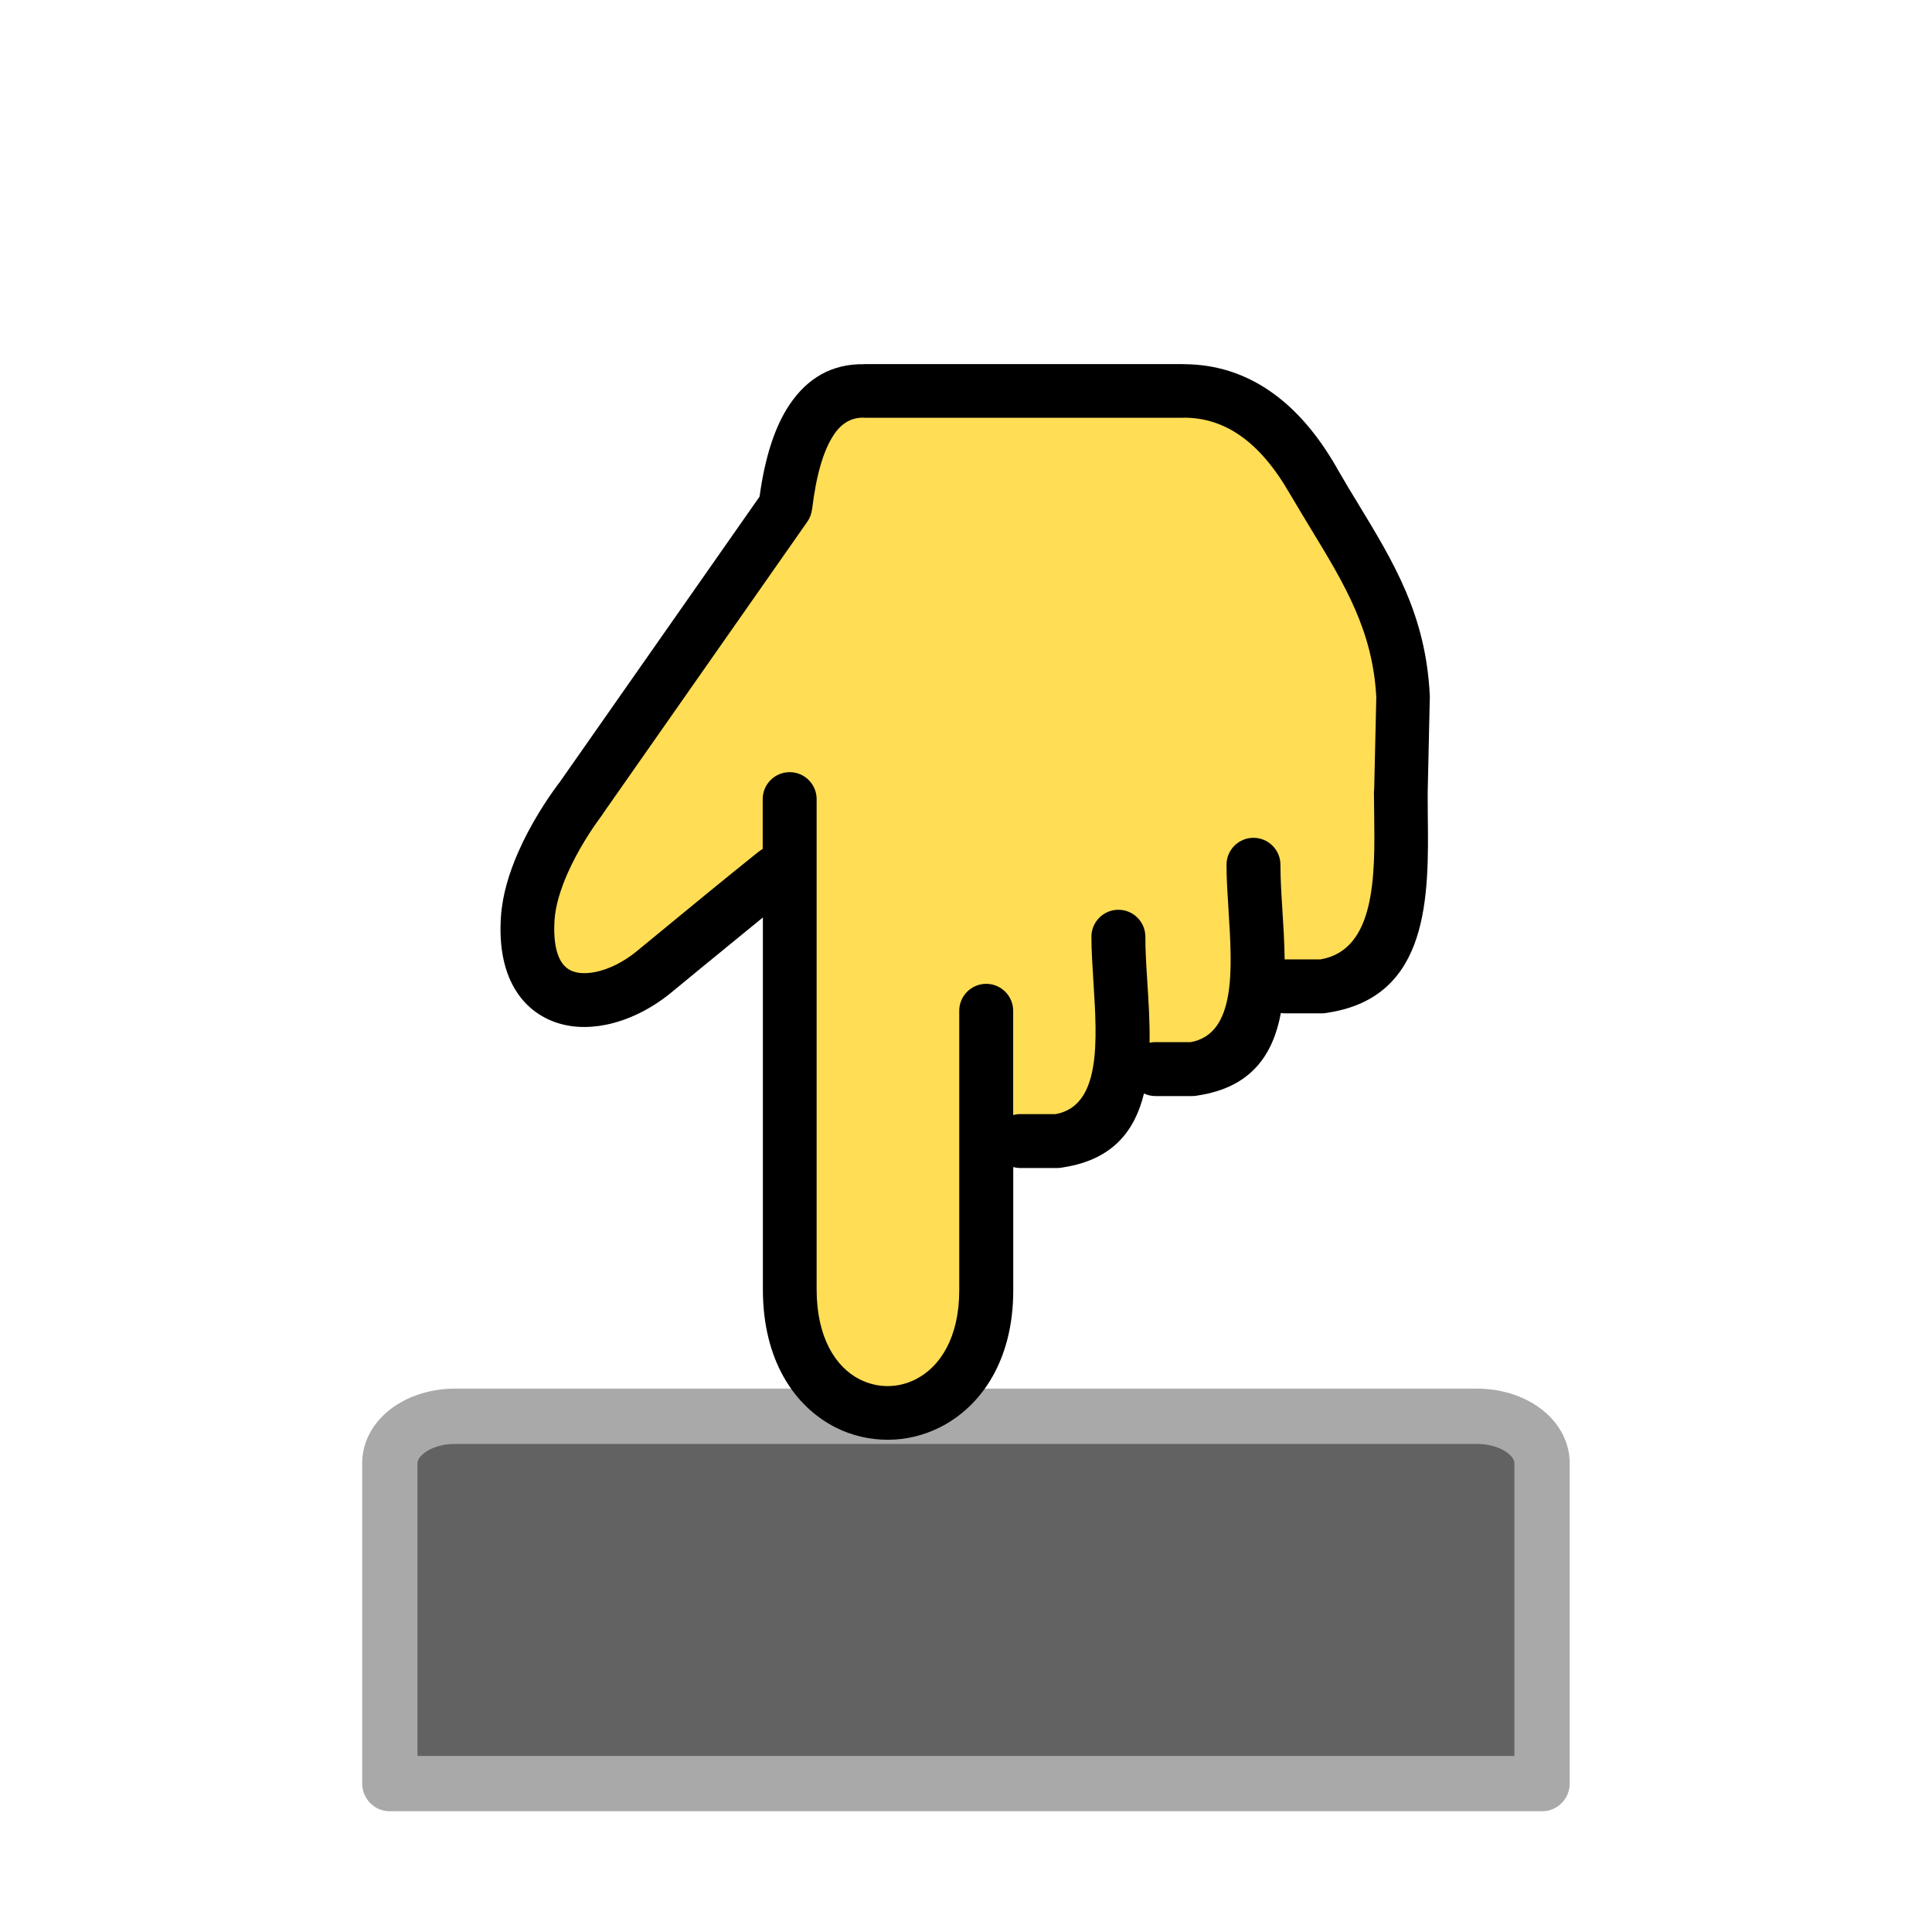 <?xml version="1.0" encoding="UTF-8"?>
<svg version="1.1" viewBox="0 0 32 32" xmlns="http://www.w3.org/2000/svg">
<path d="m7.538 23.458h16.923c0.599 0 1.08 0.346 1.08 0.776v5.308h-19.084v-5.308c0-0.43 0.482-0.776 1.08-0.776z" fill="#626262" stroke="#a9a9a9" stroke-linecap="round" stroke-linejoin="round" stroke-width=".916"/>
<path d="m14.243 22.775c-0.121-0.074-0.306-0.265-0.412-0.424l-0.191-0.289-0.034-4.511c-0.033-4.313-0.04-4.517-0.165-4.655-0.164-0.182-0.526-0.192-0.682-0.019-0.083 0.092-0.114 0.256-0.114 0.613v0.487l-1.112 0.912c-0.612 0.502-1.22 0.967-1.353 1.035-0.89 0.454-1.247-0.341-0.685-1.528 0.114-0.242 1.054-1.649 2.088-3.127 1.803-2.576 1.884-2.706 1.98-3.163 0.055-0.262 0.146-0.588 0.203-0.724 0.203-0.486 0.103-0.473 3.385-0.45 3.305 0.022 3.128-0.004 3.688 0.557 0.29 0.291 1.038 1.48 1.462 2.324 0.458 0.912 0.515 1.308 0.467 3.212-0.05 1.947-0.111 2.276-0.48 2.601-0.202 0.177-0.3 0.213-0.584 0.213-0.224 0-0.343-0.029-0.346-0.086-0.104-1.712-0.104-1.714-0.234-1.81-0.186-0.136-0.541-0.118-0.679 0.034-0.101 0.112-0.114 0.277-0.096 1.287 0.022 1.274-0.033 1.57-0.338 1.809-0.125 0.099-0.279 0.138-0.535 0.138h-0.359l-0.05-0.968c-0.042-0.818-0.07-0.988-0.18-1.098-0.181-0.181-0.485-0.166-0.672 0.033-0.15 0.16-0.153 0.188-0.107 1.218 0.072 1.612-0.053 1.916-0.819 1.98l-0.454 0.038v-0.945c0-0.854-0.013-0.959-0.137-1.083-0.184-0.184-0.489-0.175-0.671 0.018-0.143 0.153-0.147 0.209-0.166 2.871l-0.02 2.715-0.206 0.33c-0.343 0.551-0.917 0.737-1.387 0.45z" fill="#fd5" stroke="#fd5" stroke-linecap="round" stroke-linejoin="round" stroke-width=".494"/>
<g transform="matrix(.145 0 0 -.145 8.29 23.847)">
<path d="m29.96 67.49c-0.16-0.09-0.32-0.19-0.47-0.31-1.95-1.56-4.08-3.29-5.94-4.81-2.69-2.2-5.8-4.76-7.97-6.55-1.49-1.23-3.17-2.07-4.75-2.39-1.02-0.2-1.95-0.18-2.67 0.12-0.59 0.24-1.1 0.72-1.45 1.48-0.45 0.99-0.66 2.41-0.54 4.32 0.11 1.69 0.7 3.55 1.48 5.33 1.16 2.63 2.73 5.04 3.89 6.59 0.07 0.09 0.13 0.19 0.19 0.29l23.32 33.31c0.3 0.43 0.47 0.91 0.53 1.4h0.01c0.46 3.85 1.28 6.73 2.49 8.54 0.88 1.31 2.01 1.98 3.42 1.94h0.07v-0.01h36.38c0.09 0 0.17 0 0.26 0.01 2.28-0.03 4.36-0.71 6.25-2.02 2.09-1.44 3.99-3.68 5.72-6.7 0.03-0.05 0.06-0.11 0.1-0.16 0.67-1.15 1.55-2.6 2.41-4.02 3.72-6.13 6.96-11.45 7.35-19.04l-0.24-10.47c-0.02-0.15-0.03-0.3-0.03-0.45 0-0.14 0.02-1.13 0.03-2.46 0.09-6.92 0.19-15.48-6.14-16.56h-4.09c-0.02 1.95-0.15 3.93-0.27 5.86-0.11 1.71-0.21 3.37-0.21 4.95 0 1.7-1.38 3.08-3.08 3.08s-3.08-1.38-3.08-3.08c0-1.58 0.12-3.42 0.24-5.33 0.41-6.51 0.89-13.99-4.33-14.93h-4.04c-0.23 0-0.45-0.02-0.66-0.07 0.04 2.36-0.12 4.81-0.27 7.16-0.11 1.71-0.21 3.37-0.21 4.95 0 1.7-1.38 3.08-3.08 3.08s-3.08-1.38-3.08-3.08c0-1.58 0.12-3.42 0.24-5.33 0.41-6.51 0.89-13.99-4.33-14.93h-4.05c-0.28 0-0.55-0.04-0.8-0.11v11.91c0 1.7-1.38 3.08-3.08 3.08s-3.08-1.38-3.08-3.08v-31.95c0-5.35-2.18-8.73-4.97-10.14-1.02-0.52-2.12-0.78-3.21-0.78-1.08 0-2.18 0.26-3.19 0.77-2.76 1.4-4.92 4.79-4.92 10.28v56c0 1.7-1.38 3.08-3.08 3.08s-3.08-1.38-3.08-3.08v-5.69zm28.61-36.34c0.26-0.07 0.53-0.11 0.8-0.11h4.24c0.24 0 0.47 0.03 0.69 0.08 5.65 0.88 8.17 4.18 9.2 8.43 0.39-0.18 0.83-0.29 1.3-0.29h4.24c0.24 0 0.47 0.03 0.69 0.08 6.08 0.94 8.53 4.69 9.41 9.41 0.15-0.02 0.31-0.04 0.47-0.04h4.24c0.24 0 0.47 0.03 0.69 0.08 11.64 1.8 11.5 13.37 11.38 22.71 0 0.33-0.01 0.68-0.01 2.35v0.07l0.24 10.77c0.01 0.11 0.01 0.23 0 0.34-0.45 9.16-4.07 15.12-8.24 21.98-0.7 1.14-1.41 2.32-2.34 3.93-0.02 0.04-0.04 0.08-0.07 0.13-2.18 3.8-4.7 6.71-7.57 8.69-2.92 2.02-6.16 3.06-9.71 3.1-0.09 0.01-0.19 0.01-0.28 0.01h-36.36v-0.01c-3.66 0.07-6.5-1.53-8.59-4.66-1.68-2.51-2.79-6.03-3.4-10.47l-22.86-32.66c-0.03-0.04-0.07-0.08-0.1-0.12-1.36-1.82-3.21-4.65-4.59-7.79-1.04-2.36-1.83-4.92-1.99-7.42-0.2-2.97 0.22-5.36 1.06-7.23 1.05-2.32 2.72-3.83 4.74-4.66 1.89-0.77 4.01-0.88 6.16-0.45 2.57 0.51 5.22 1.81 7.49 3.68 1.86 1.54 4.95 4.07 7.95 6.52l2.52 2.06v-42.48c0-8.14 3.63-13.39 8.28-15.76 1.87-0.95 3.92-1.42 5.98-1.42 2.05 0 4.1 0.48 5.98 1.43 4.69 2.37 8.36 7.62 8.36 15.62z"/>
</g>
</svg>
